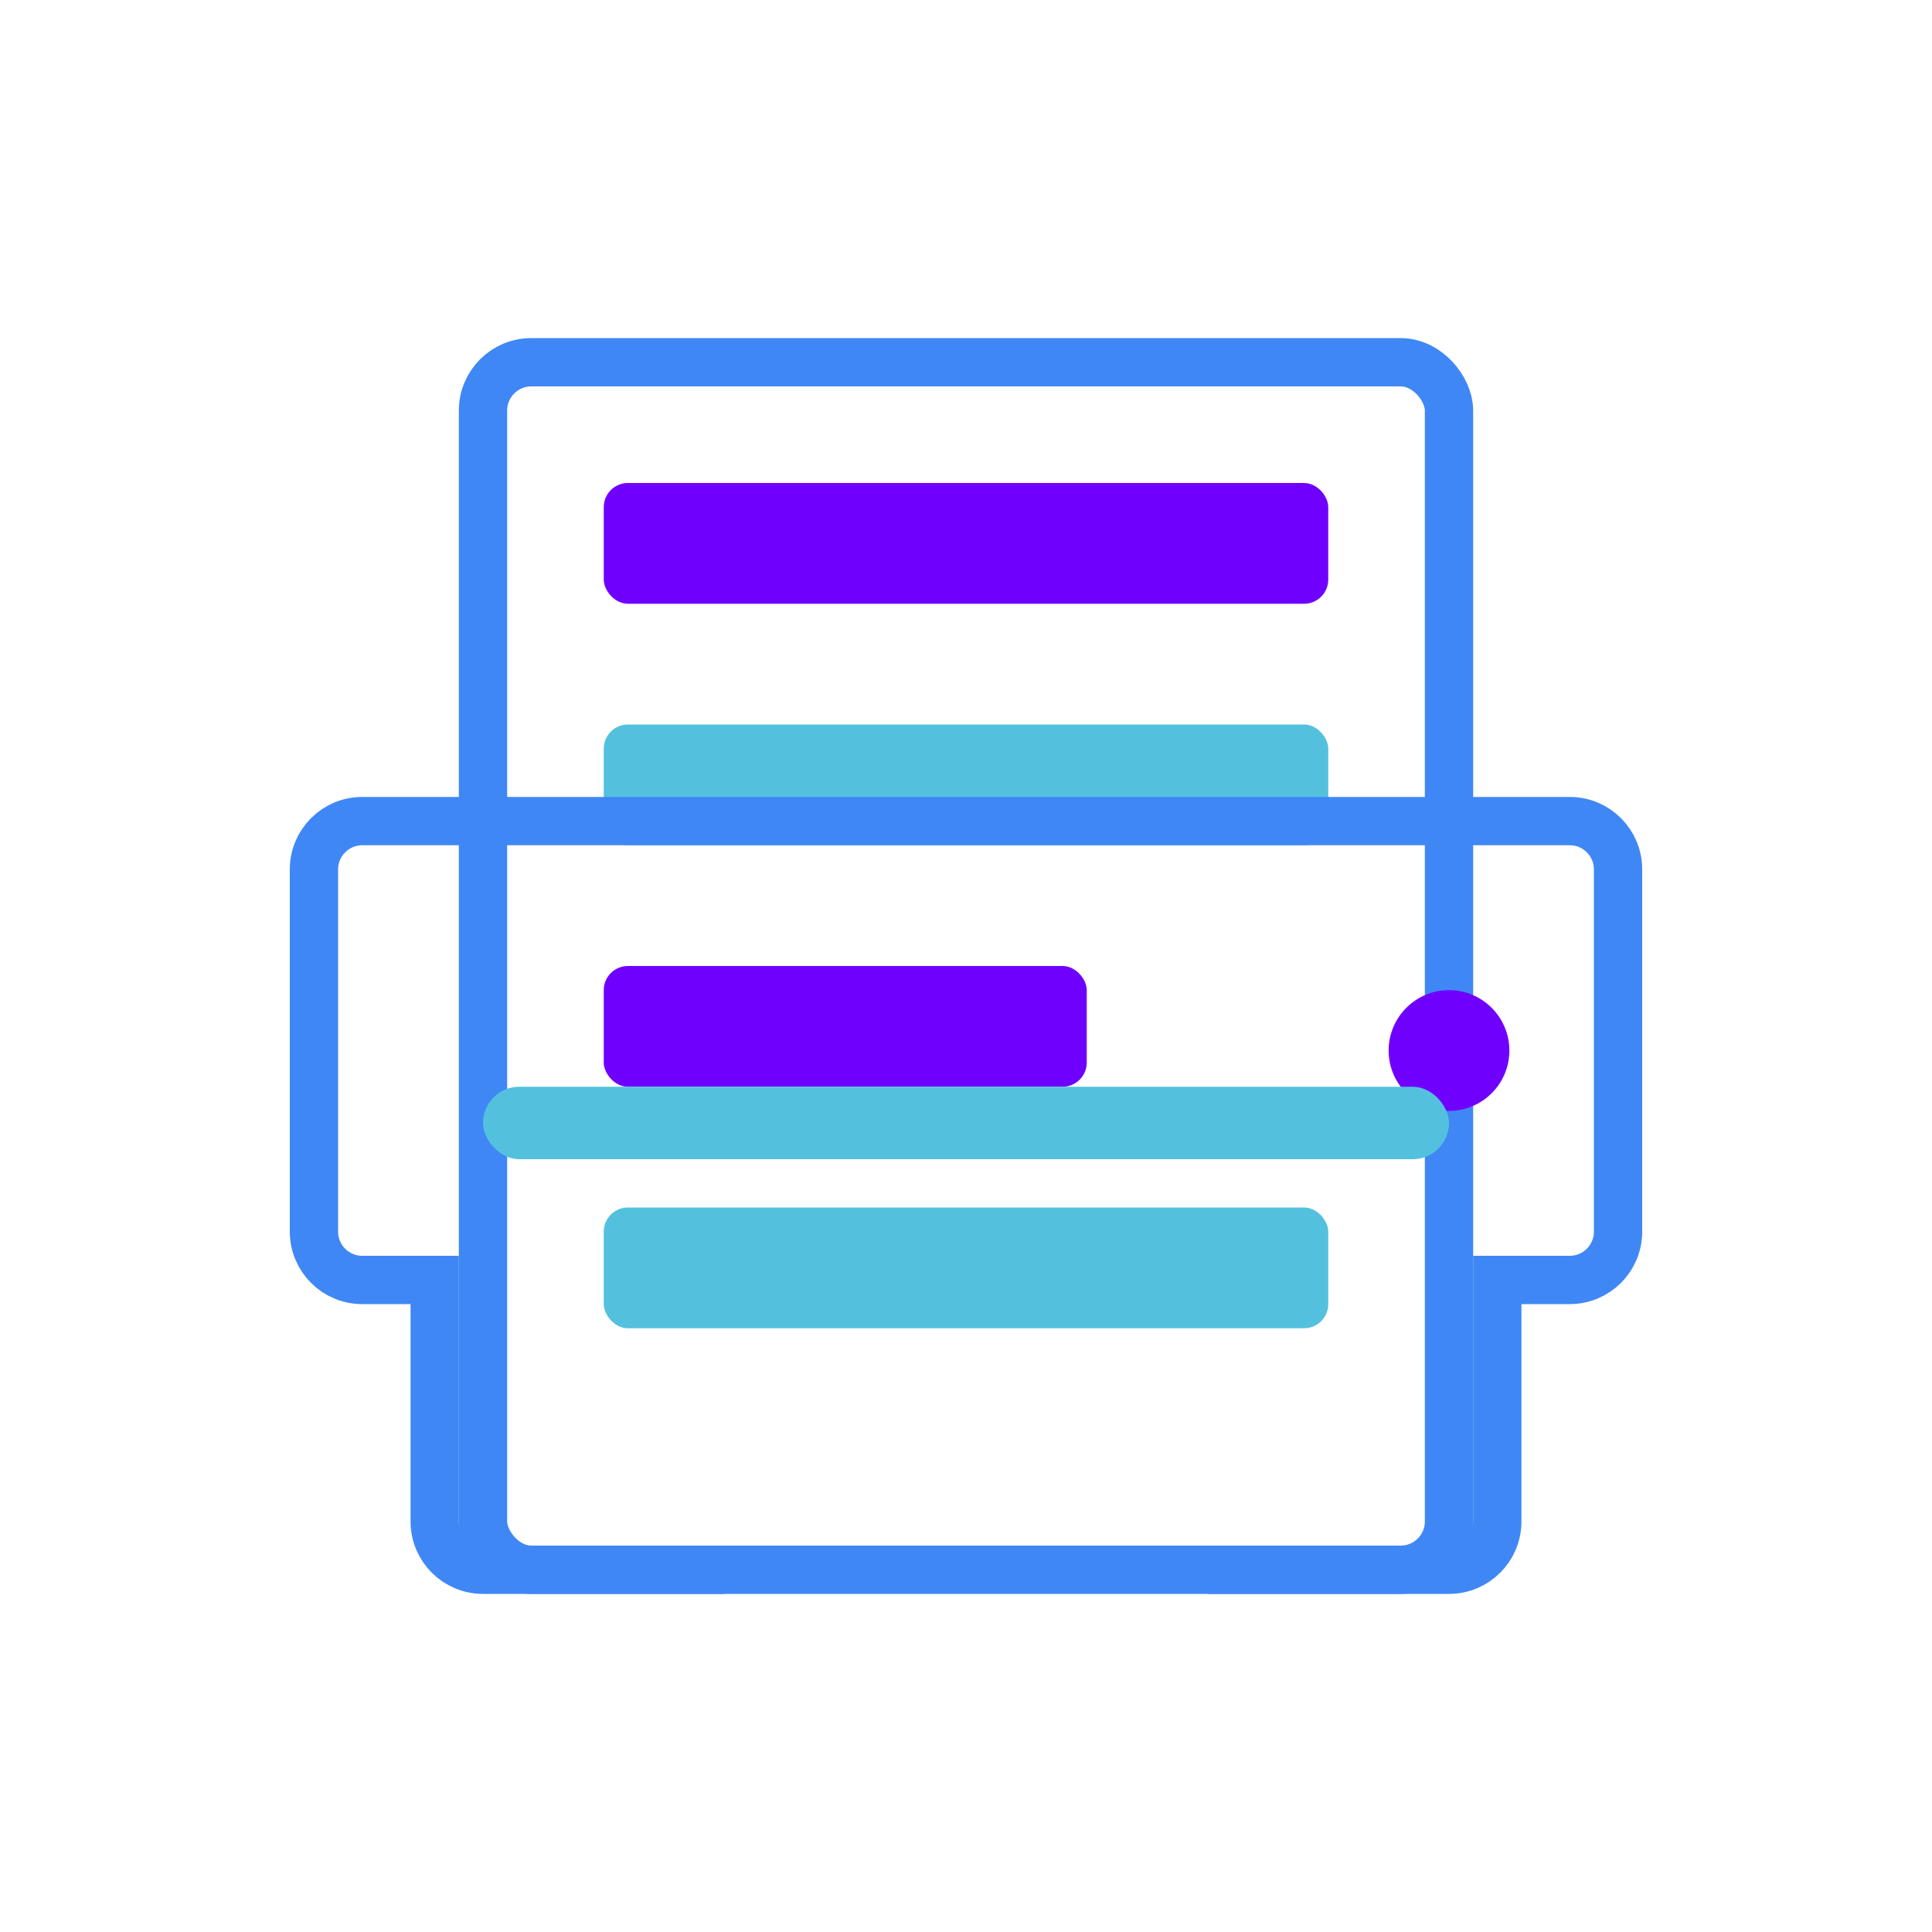 <?xml version="1.0" encoding="UTF-8"?>
<svg width="80px" height="80px" viewBox="0 0 80 80" version="1.1" xmlns="http://www.w3.org/2000/svg" xmlns:xlink="http://www.w3.org/1999/xlink">
    <title>Printing Service Icon</title>
    <g stroke="none" stroke-width="1" fill="none" fill-rule="evenodd">
        <rect stroke="#3F87F5" stroke-width="2" x="20" y="15" width="40" height="50" rx="2"></rect>
        <rect fill="#7000fe" x="25" y="20" width="30" height="5" rx="1"></rect>
        <rect fill="#53C1DE" x="25" y="30" width="30" height="5" rx="1"></rect>
        <rect fill="#7000fe" x="25" y="40" width="20" height="5" rx="1"></rect>
        <rect fill="#53C1DE" x="25" y="50" width="30" height="5" rx="1"></rect>
        <path d="M50,65 L60,65 C61.105,65 62,64.105 62,63 L62,53 L65,53 C66.105,53 67,52.105 67,51 L67,36 C67,34.895 66.105,34 65,34 L15,34 C13.895,34 13,34.895 13,36 L13,51 C13,52.105 13.895,53 15,53 L18,53 L18,63 C18,64.105 18.895,65 20,65 L30,65" stroke="#3F87F5" stroke-width="2"></path>
        <circle fill="#7000fe" cx="60" cy="43.5" r="2.5"></circle>
        <rect fill="#53C1DE" x="20" y="45" width="40" height="3" rx="1.5"></rect>
    </g>
</svg>
